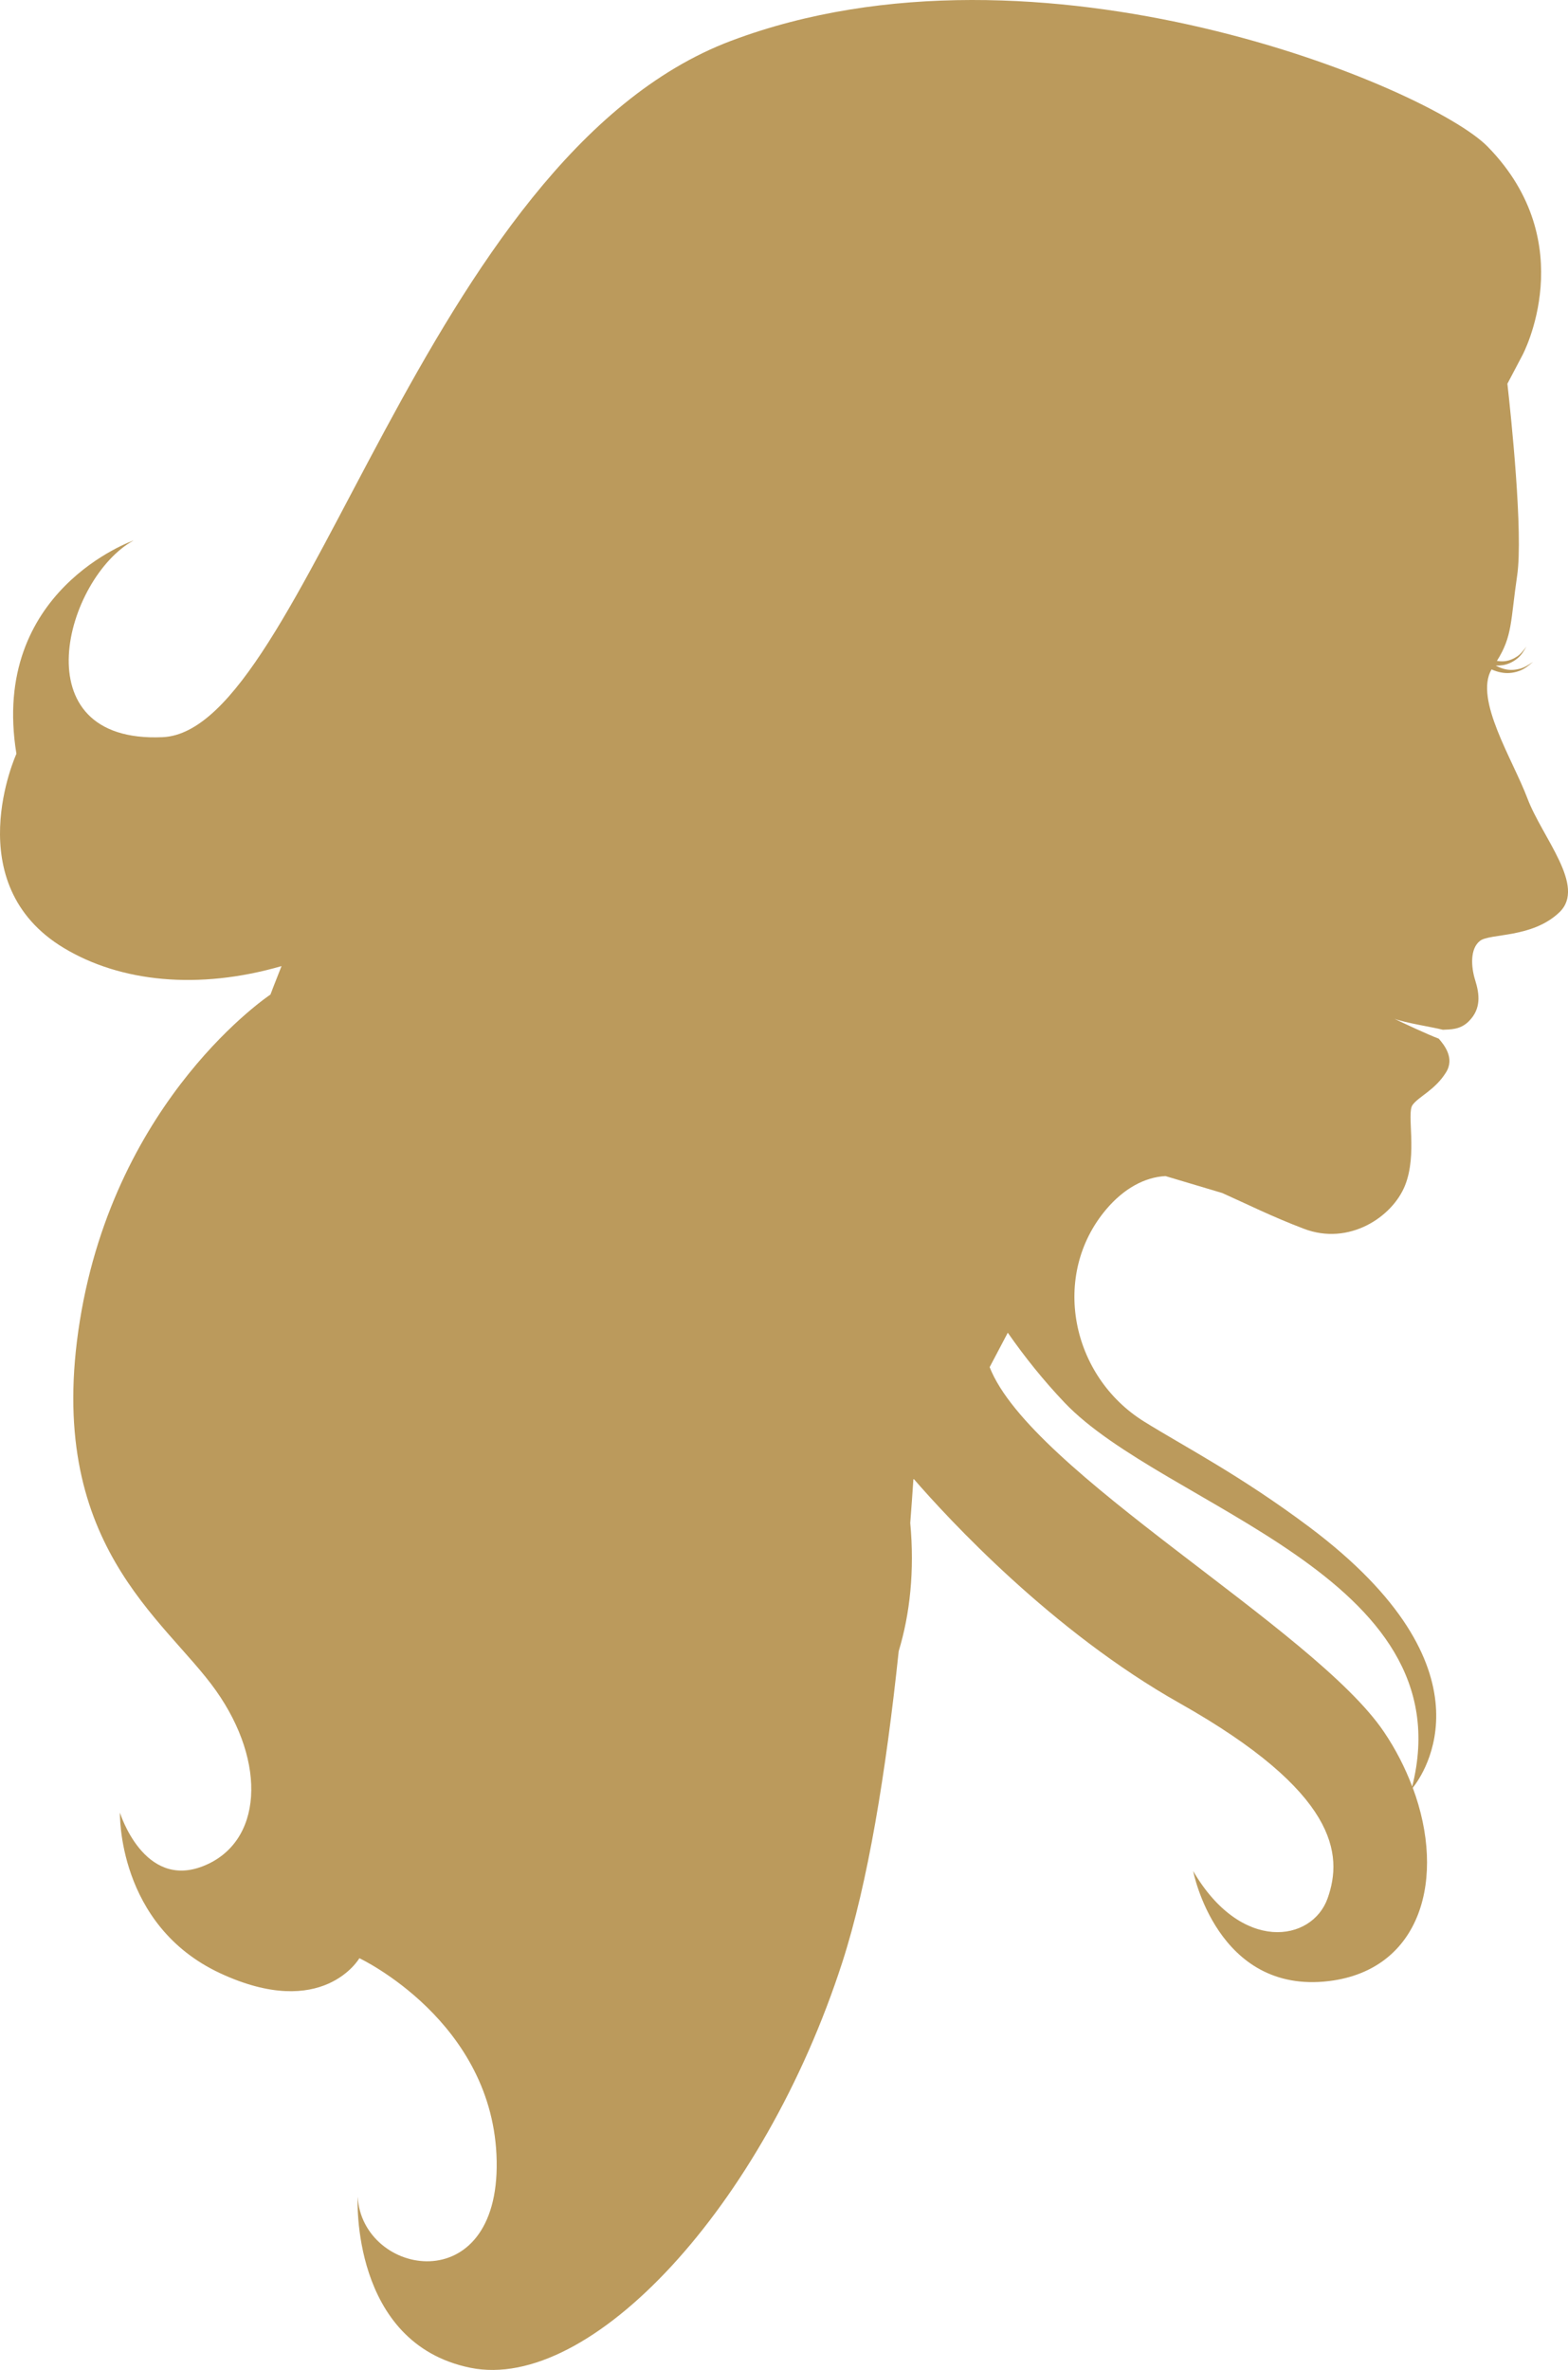 <svg version="1.1" id="图层_1" x="0px" y="0px" width="84.526px" height="127.733px" viewBox="0 0 84.526 127.733" enable-background="new 0 0 84.526 127.733" xml:space="preserve" xmlns="http://www.w3.org/2000/svg" xmlns:xlink="http://www.w3.org/1999/xlink" xmlns:xml="http://www.w3.org/XML/1998/namespace">
  <path fill="#BB9A5C" d="M82.336,43.024c-0.786-2.085-2.875-5.335-1.932-6.944c0.172,0.074,0.352,0.137,0.537,0.167
	c0.305,0.059,0.623,0.028,0.916-0.073c0.298-0.094,0.552-0.301,0.783-0.5c-0.254,0.172-0.514,0.339-0.805,0.391
	c-0.283,0.063-0.57,0.055-0.836-0.035c-0.129-0.039-0.252-0.095-0.373-0.16c0.137,0.004,0.271-0.004,0.406-0.023
	c0.272-0.048,0.53-0.172,0.742-0.341c0.225-0.171,0.374-0.417,0.508-0.659c-0.162,0.222-0.33,0.444-0.558,0.57
	c-0.219,0.137-0.461,0.219-0.711,0.226c-0.107,0.005-0.212-0.007-0.32-0.022c0.847-1.34,0.73-2.156,1.091-4.594
	c0.338-2.285-0.337-8.673-0.525-10.345l0.811-1.539c0,0,3.229-6.022-1.875-11.239C77.084,4.723,56.047-4.066,39.414,2.199
	C22.78,8.47,16.499,39.391,8.764,39.732c-7.738,0.343-5.215-8.613-1.557-10.605c0,0-7.762,2.691-6.322,11.5
	c0,0-3.199,7.012,2.566,10.473c3.045,1.829,7.236,2.27,11.725,0.97c-0.391,0.979-0.597,1.534-0.597,1.534S6.25,59.126,4.307,71.17
	C2.362,83.209,8.886,87.221,11.64,91.115c2.758,3.896,2.518,8.2-0.688,9.462c-3.205,1.27-4.486-2.878-4.486-2.878
	s-0.162,6.05,5.391,8.647c5.559,2.591,7.516-0.805,7.516-0.805s7.271,3.414,7.401,10.938c0.133,7.527-7.24,6.219-7.494,1.922
	c0,0-0.401,7.894,6.074,9.214c6.472,1.325,15.799-8.691,20.051-21.851c1.382-4.274,2.348-10.208,3.041-16.771
	c0.605-1.996,0.863-4.328,0.623-6.91c0.063-0.794,0.117-1.59,0.172-2.391c1.898,2.191,7.479,8.234,14.352,12.106
	c8.518,4.805,8.813,8.159,7.973,10.519c-0.838,2.355-4.656,2.961-7.246-1.473c0,0,1.277,6.664,7.324,5.93
	c4.992-0.613,6.322-5.569,4.514-10.418c0.552-0.689,4.621-6.404-5.572-14.051c-3.756-2.813-6.719-4.323-8.906-5.684
	c-3.955-2.456-5.051-7.906-2.037-11.453c0.939-1.105,2.058-1.723,3.184-1.781l3.063,0.914c1.346,0.602,2.665,1.266,4.389,1.922
	c2.43,0.935,4.774-0.62,5.459-2.324c0.684-1.703,0.077-3.879,0.405-4.34c0.332-0.465,1.207-0.797,1.807-1.762
	c0.486-0.777-0.112-1.491-0.391-1.816c-0.572-0.215-1.848-0.808-2.393-1.074c0.597,0.228,2.003,0.438,2.615,0.594
	c0.379-0.023,0.932,0.016,1.404-0.464c0.674-0.677,0.568-1.466,0.338-2.204c-0.23-0.734-0.281-1.707,0.26-2.125
	c0.539-0.414,2.809-0.133,4.279-1.539C85.525,47.767,83.141,45.158,82.336,43.024z M76.128,96.287
	c-0.378-0.999-0.879-1.992-1.521-2.941C70.84,87.764,55.564,79.35,53.349,73.685l0.978-1.856c0.916,1.318,1.933,2.581,3.056,3.764
	C62.751,81.241,78.991,84.915,76.128,96.287z" class="color c1"/>
</svg>